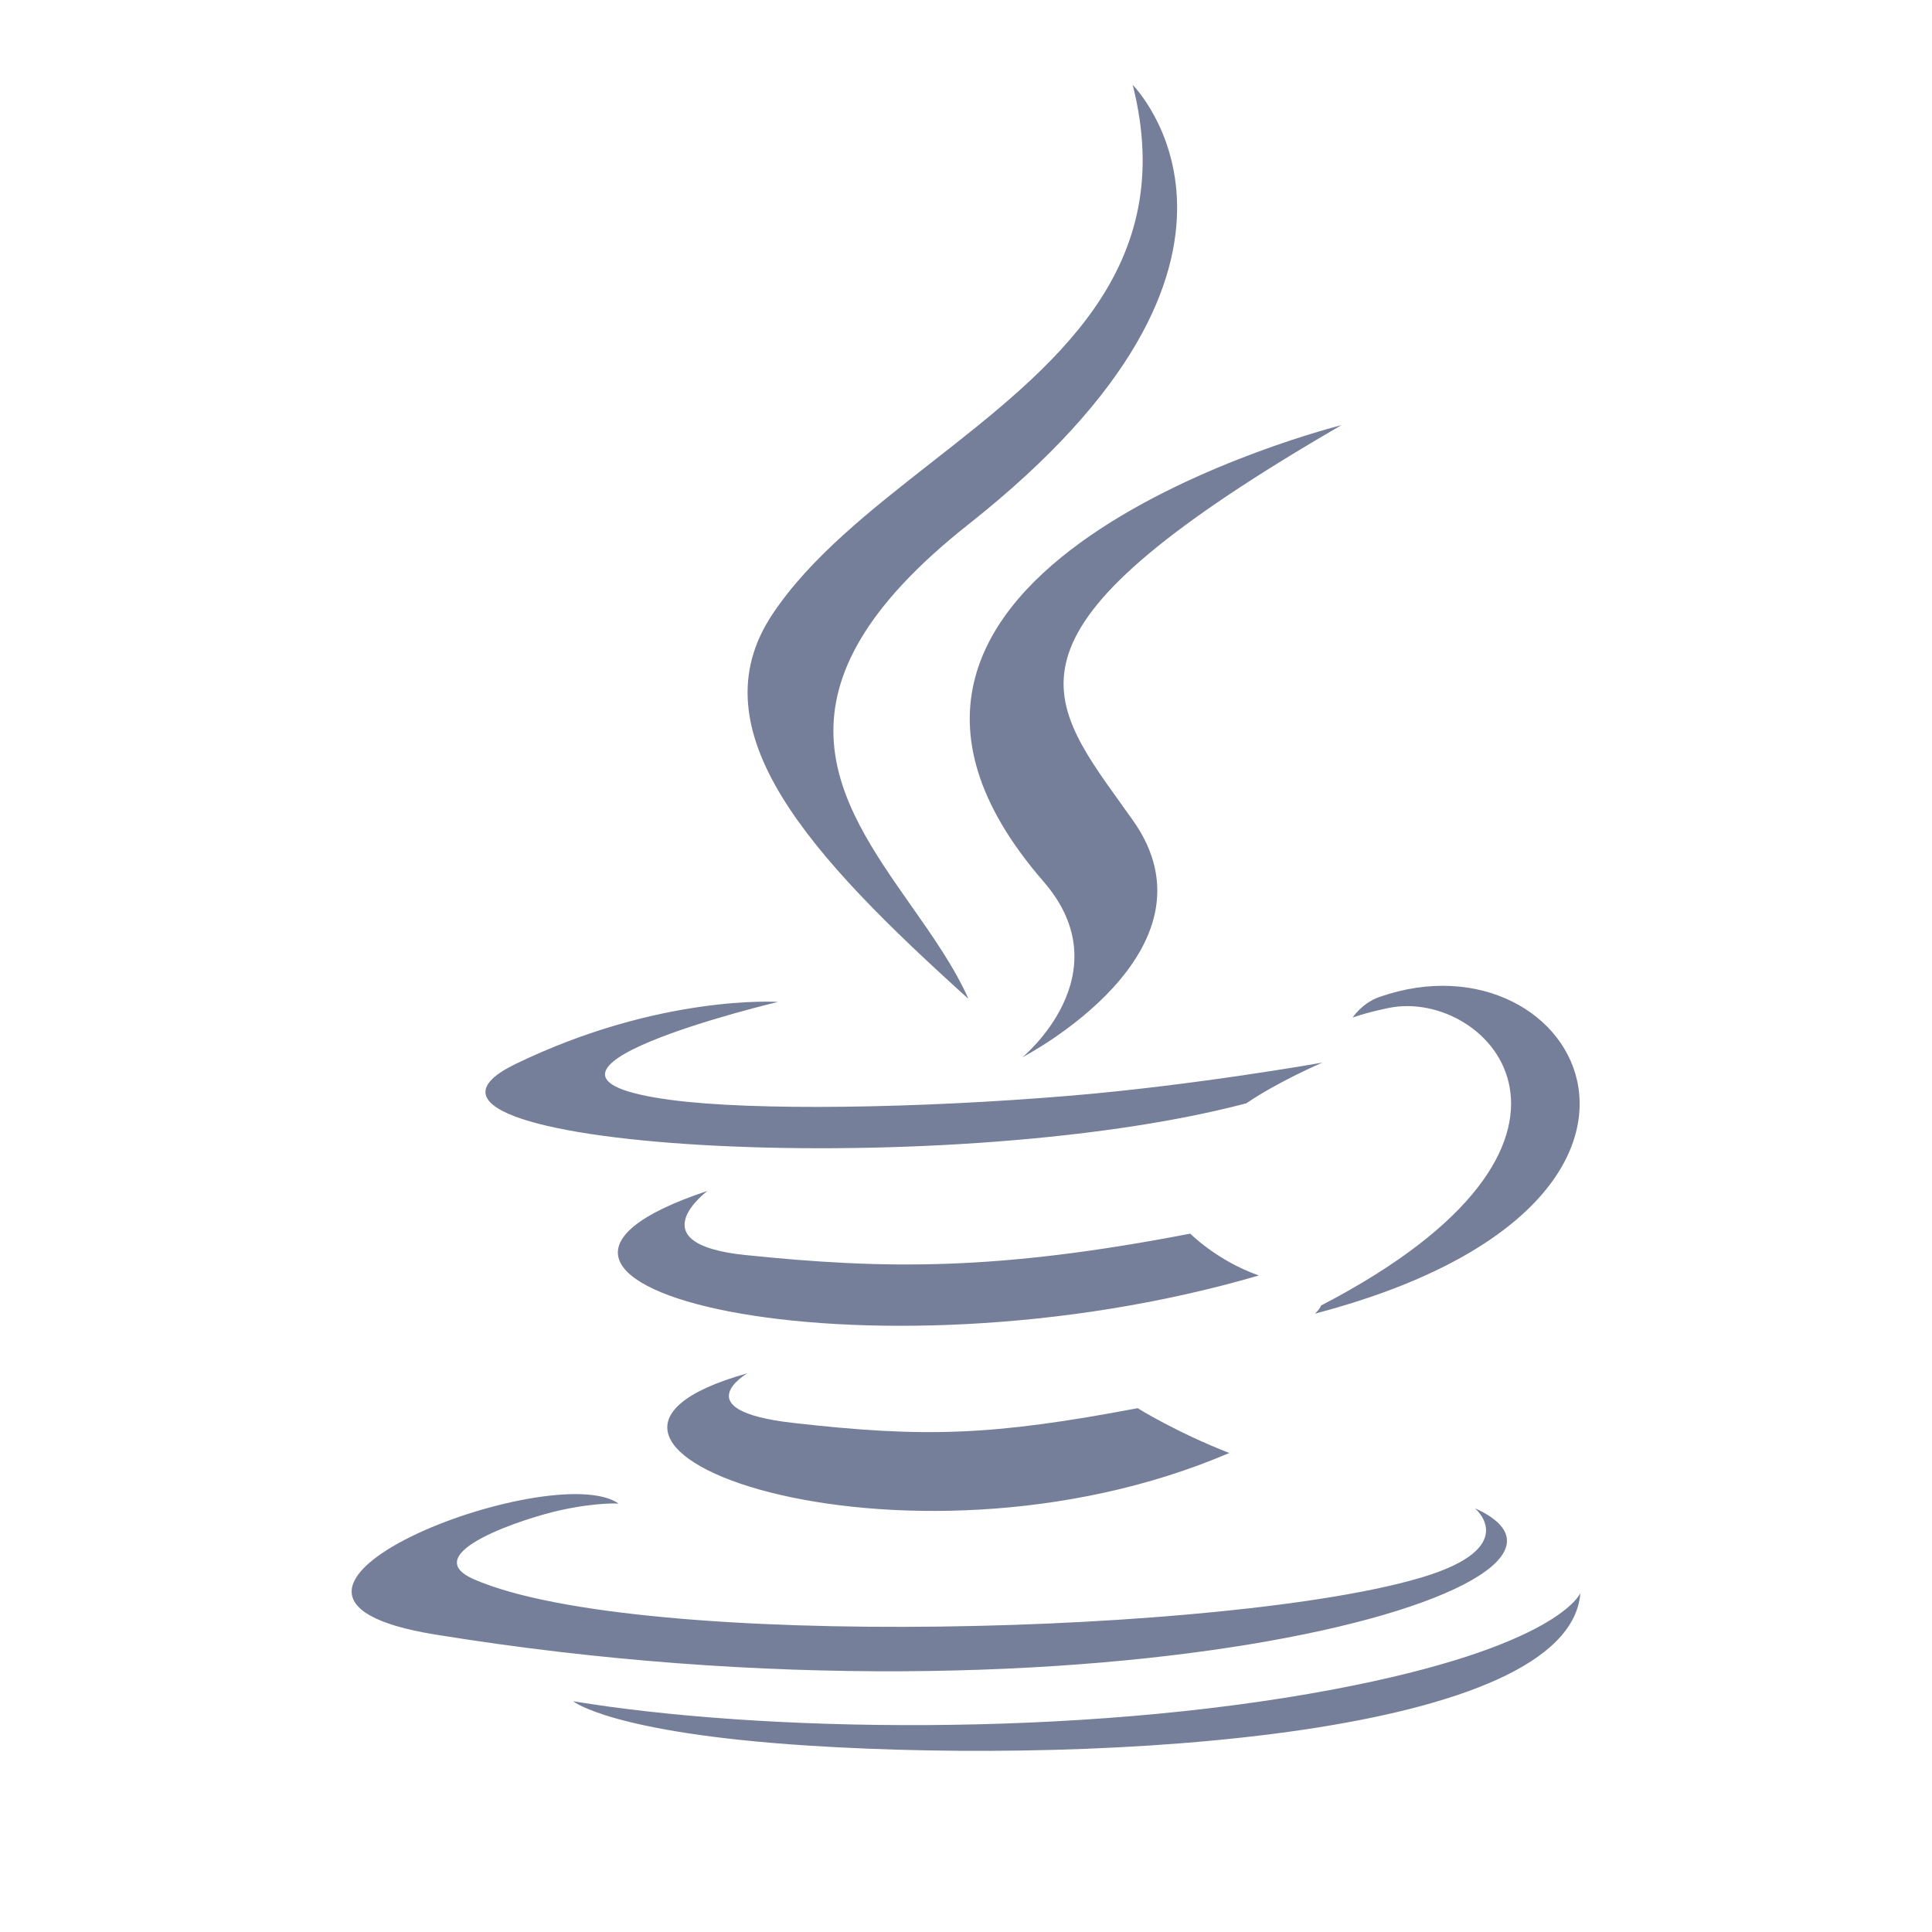 <svg width="32" height="32" viewBox="0 0 32 32" fill="none" xmlns="http://www.w3.org/2000/svg">
<path fill-rule="evenodd" clip-rule="evenodd" d="M18.761 1.406C18.761 1.406 21.628 4.274 16.042 8.684C12.578 11.42 13.86 13.247 15.091 15L15.091 15C15.452 15.514 15.809 16.022 16.04 16.544C13.425 14.185 11.506 12.108 12.793 10.175C13.422 9.231 14.421 8.449 15.432 7.657C17.459 6.07 19.533 4.446 18.761 1.406ZM17.283 14.6C18.614 16.133 16.934 17.512 16.934 17.512C16.934 17.512 20.313 15.767 18.761 13.582C18.699 13.495 18.638 13.409 18.577 13.326L18.577 13.325L18.577 13.325C17.229 11.453 16.458 10.382 22.218 7.042C22.218 7.042 12.771 9.401 17.283 14.6ZM12.342 20.787C10.536 20.6 11.719 19.725 11.719 19.725C7.045 21.276 14.319 23.035 20.85 21.126C20.156 20.881 19.715 20.433 19.715 20.433C16.523 21.048 14.678 21.028 12.342 20.787ZM13.129 23.567C11.324 23.359 12.379 22.746 12.379 22.746C8.136 23.931 14.96 26.381 20.361 24.066C19.477 23.721 18.843 23.324 18.843 23.324C16.433 23.78 15.316 23.816 13.129 23.567ZM23.568 26.121C25.208 25.623 24.428 24.981 24.428 24.981C27.285 26.269 18.221 28.86 7.208 27.073C3.169 26.419 9.151 24.133 10.246 24.904C10.246 24.904 9.9 24.88 9.294 25.011C8.714 25.136 6.867 25.73 7.852 26.159C10.591 27.351 20.45 27.066 23.568 26.121ZM12.886 16.595C12.886 16.595 7.871 17.786 11.11 18.218C12.477 18.401 15.204 18.36 17.744 18.147C19.819 17.972 21.903 17.6 21.903 17.6C21.903 17.6 21.171 17.913 20.642 18.275C15.549 19.614 5.711 18.991 8.543 17.621C10.938 16.463 12.886 16.595 12.886 16.595ZM22.995 16.696C24.666 16.348 27.059 18.933 21.882 21.623C21.858 21.688 21.778 21.759 21.778 21.759C28.693 19.941 26.151 15.352 22.845 16.514C22.555 16.617 22.403 16.855 22.403 16.855C22.403 16.855 22.585 16.782 22.995 16.696ZM26.176 26.385C25.995 28.737 18.364 29.231 13.395 28.913C10.129 28.704 9.493 28.178 9.493 28.178C12.596 28.69 17.827 28.783 22.069 27.985C25.828 27.277 26.176 26.385 26.176 26.385Z" fill="#757F99"/>
</svg>